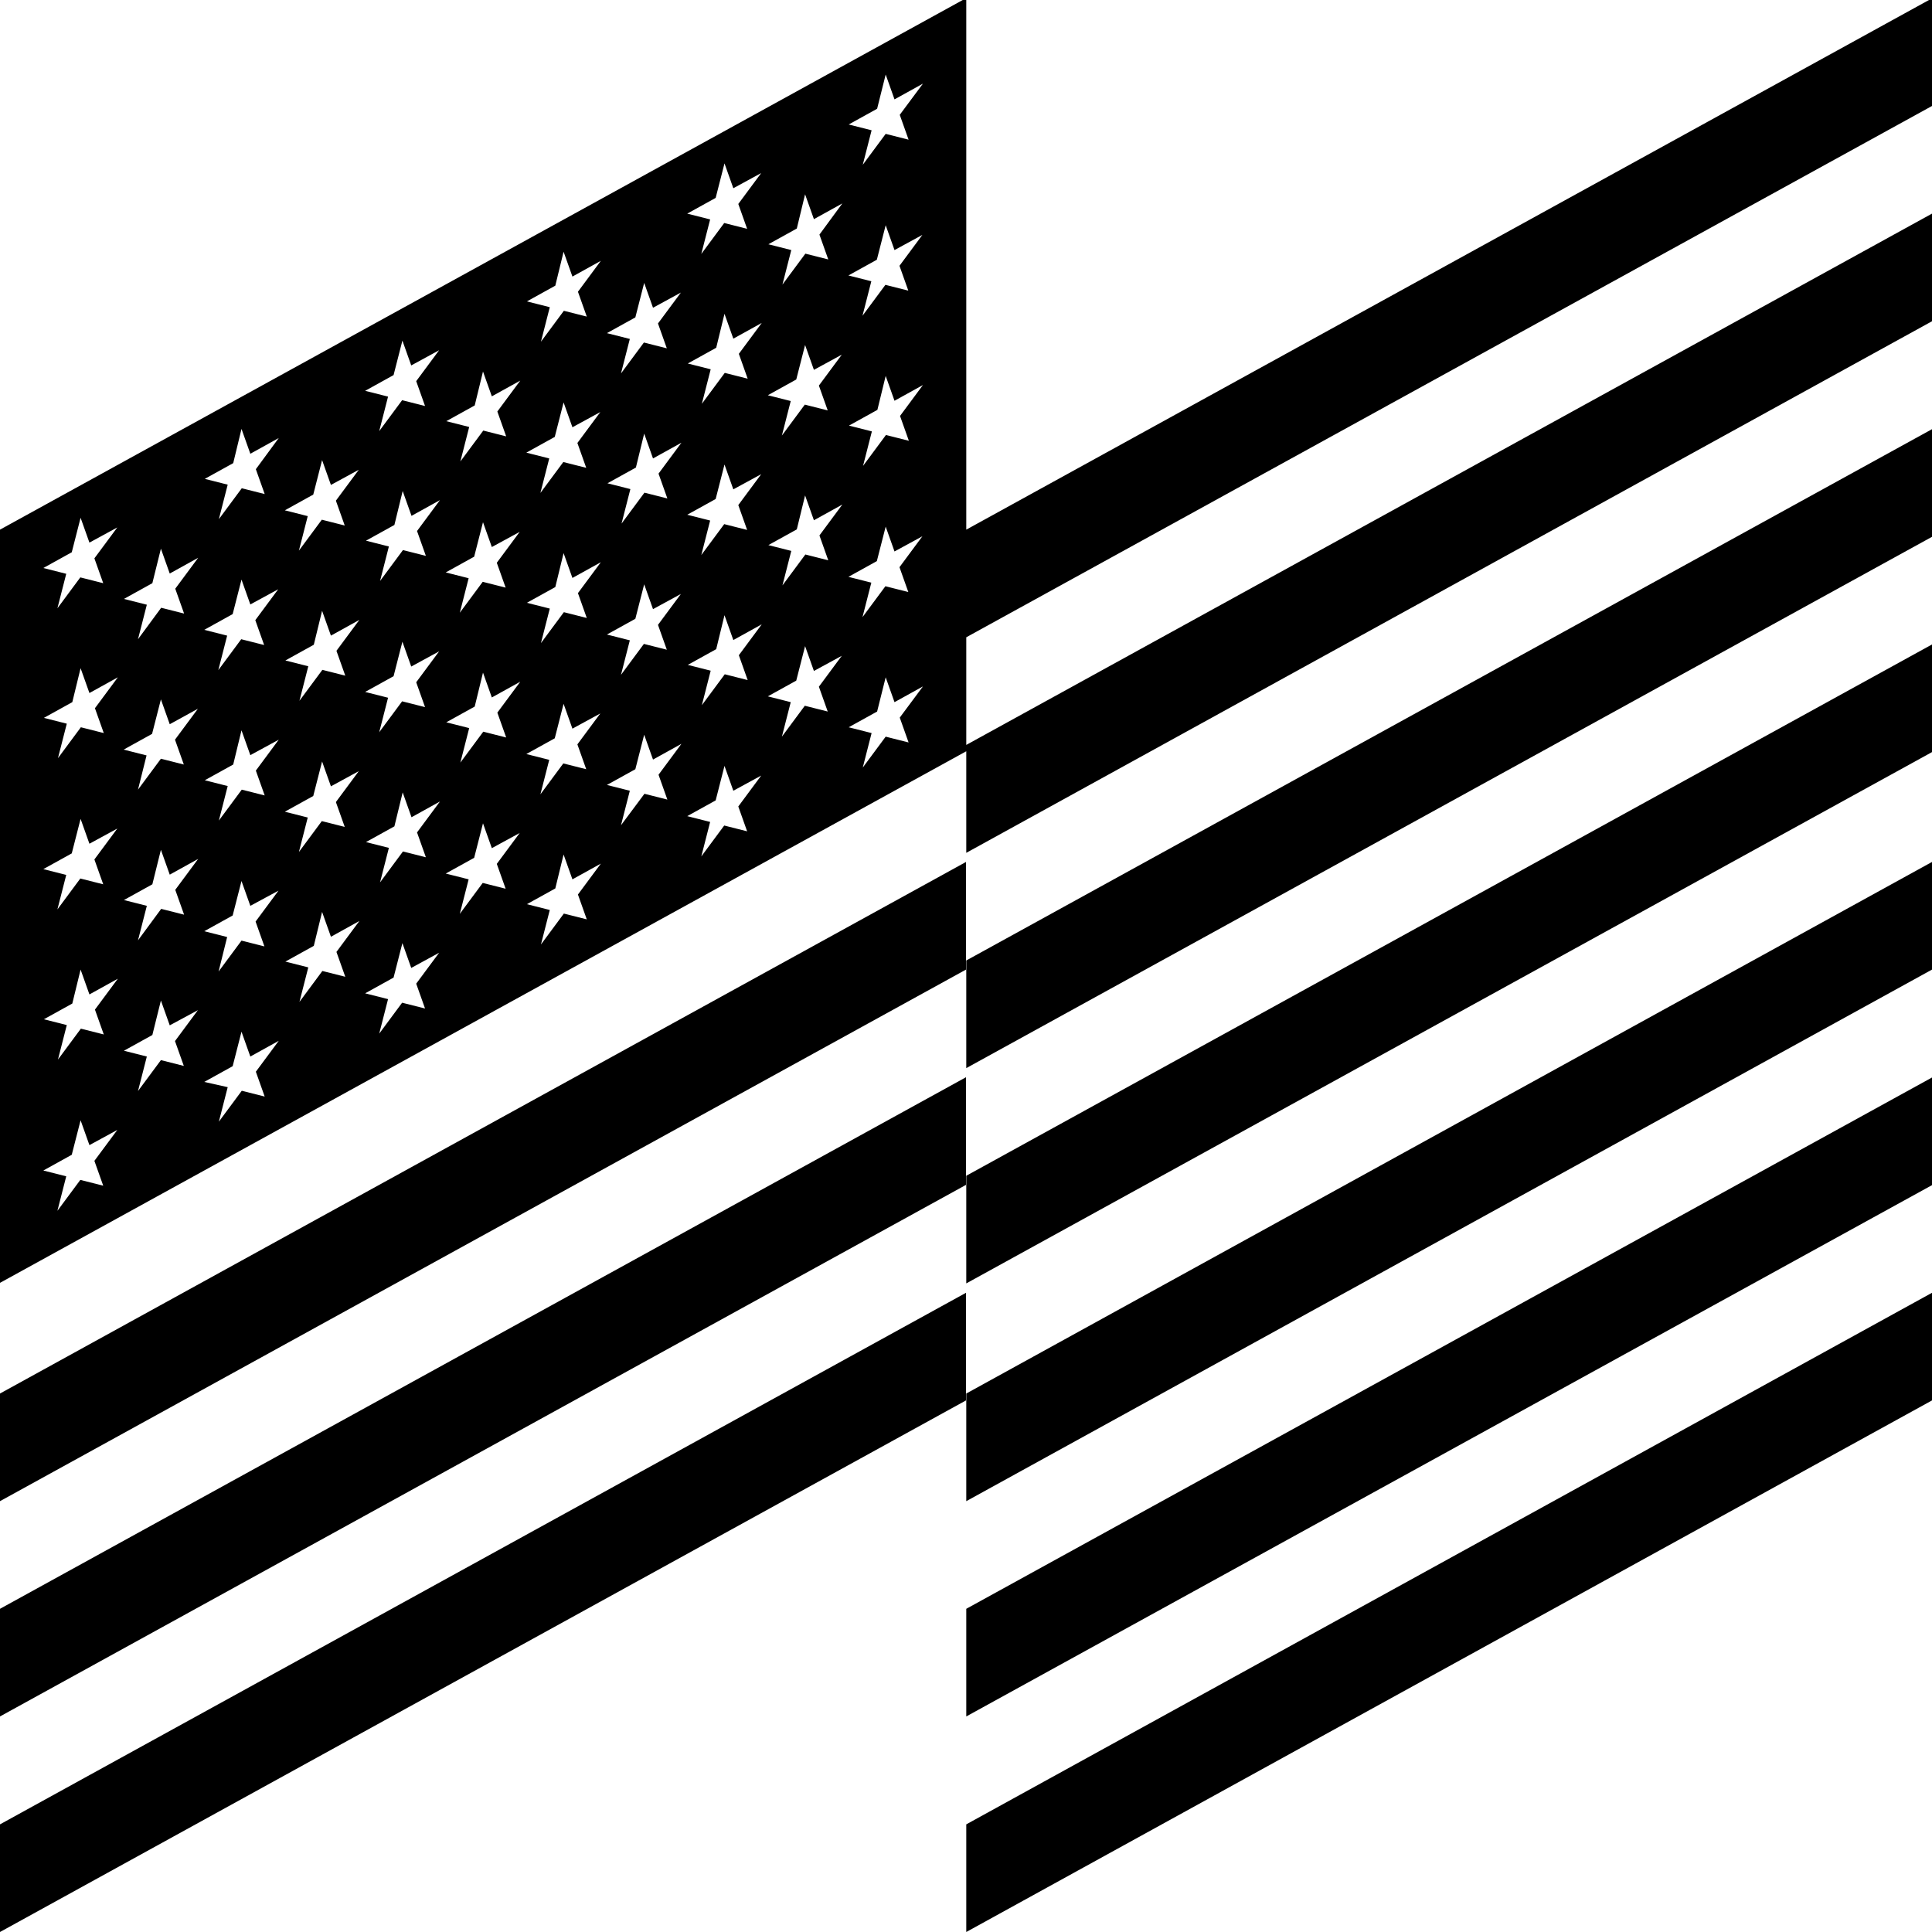 <svg enable-background="new 0 0 700 700" viewBox="0 0 700 700" xmlns="http://www.w3.org/2000/svg" xmlns:xlink="http://www.w3.org/1999/xlink"><clipPath id="a"><path d="m0 0h700v700h-700z"/></clipPath><g clip-path="url(#a)"><path clip-rule="evenodd" d="m0 191.9 350.1-192.6v192.6l349.9-192.5v39l-349.9 192.5v39l349.9-192.5v39l-349.9 192.6v-36.8l-350.1 192.6zm32.4 4.7-3.2-9-3.2 12.5-10.3 5.7 8.3 2.1-3.2 12.5 8.3-11.2 8.3 2.1-3.2-9 8.3-11.2zm-3.2 45.5 3.2 9 10.3-5.7-8.3 11.2 3.2 9-8.3-2.1-8.3 11.2 3.2-12.5-8.3-2.1 10.3-5.7zm3.2 63.6-3.2-9-3.2 12.5-10.3 5.7 8.3 2.1-3.2 12.5 8.3-11.2 8.3 2.1-3.2-9 8.3-11.2zm-3.2 45.6 3.2 9 10.3-5.7-8.3 11.2 3.2 9-8.3-2.1-8.3 11.2 3.2-12.5-8.3-2.1 10.3-5.7zm3.2 63.6-3.2-9-3.2 12.5-10.3 5.7 8.3 2.1-3.2 12.5 8.3-11.2 8.3 2.1-3.2-9 8.3-11.2zm25.9-216.1 3.2 9 10.3-5.7-8.3 11.2 3.2 9-8.3-2.1-8.4 11.4 3.2-12.5-8.3-2.1 10.3-5.7zm3.2 63.6-3.2-9-3.2 12.5-10.3 5.7 8.3 2.1-3.1 12.4 8.3-11.2 8.3 2.1-3.2-9 8.3-11.2zm-3.2 45.5 3.2 9 10.3-5.7-8.3 11.2 3.2 9-8.3-2.1-8.4 11.4 3.2-12.5-8.3-2.1 10.3-5.7zm3.2 63.6-3.2-9-3.1 12.5-10.3 5.7 8.3 2.1-3.2 12.5 8.3-11.2 8.3 2.1-3.2-9 8.3-11.2zm26-216.1 3.2 9 10.3-5.7-8.3 11.3 3.2 9-8.3-2.1-8.3 11.2 3.2-12.5-8.3-2.1 10.3-5.7zm3.2 63.6-3.2-9-3.2 12.5-10.3 5.7 8.3 2.1-3.2 12.5 8.3-11.2 8.3 2.1-3.2-9 8.3-11.2zm-3.2 45.6 3.2 9 10.3-5.6-8.3 11.2 3.2 9-8.3-2.1-8.3 11.2 3.2-12.5-8.3-2.1 10.3-5.7zm3.2 63.6-3.2-9-3.2 12.5-10.3 5.7 8.3 2.1-3.1 12.5 8.3-11.2 8.3 2.1-3.2-9 8.3-11.2zm-3.2 45.6 3.2 9 10.3-5.7-8.3 11.2 3.2 9-8.3-2.1-8.3 11.2 3.2-12.5-8.5-1.9 10.3-5.7zm32.4-198.1-3.2-9-3.2 12.5-10.3 5.7 8.3 2.1-3.2 12.5 8.3-11.2 8.3 2.1-3.2-9 8.3-11.2zm-3.2 45.6 3.2 9 10.3-5.7-8.3 11.2 3.2 9-8.3-2.1-8.3 11.2 3.2-12.5-8.3-2.1 10.3-5.7zm3.2 63.6-3.2-9-3.2 12.5-10.3 5.7 8.3 2.1-3.2 12.5 8.3-11.2 8.3 2.1-3.2-9 8.3-11.2zm-3.2 45.5 3.2 9 10.3-5.7-8.3 11.2 3.2 9-8.3-2.1-8.3 11.2 3.2-12.5-8.3-2.1 10.3-5.7zm32.3-198-3.2-9-3.2 12.5-10.3 5.7 8.3 2.1-3.2 12.5 8.3-11.2 8.3 2.1-3.2-9 8.3-11.2zm-3.1 45.5 3.2 9 10.3-5.7-8.3 11.2 3.2 9-8.3-2.1-8.3 11.2 3.2-12.5-8.3-2.1 10.3-5.7zm3.1 63.6-3.2-9-3.2 12.5-10.3 5.7 8.3 2.1-3.2 12.5 8.3-11.2 8.3 2.1-3.2-9 8.3-11.2zm-3.1 45.6 3.2 9 10.3-5.7-8.3 11.2 3.2 9-8.3-2.1-8.3 11.2 3.2-12.5-8.3-2.1 10.3-5.7zm3.1 63.6-3.2-9-3.2 12.5-10.3 5.7 8.3 2.1-3.2 12.5 8.3-11.2 8.3 2.1-3.2-9 8.3-11.2zm26-216.1 3.2 9 10.3-5.7-8.3 11.2 3.2 9-8.3-2.1-8.3 11.2 3.2-12.5-8.3-2.1 10.3-5.7zm3.2 63.6-3.2-9-3.2 12.5-10.3 5.7 8.3 2.1-3.2 12.5 8.3-11.2 8.3 2.1-3.2-9 8.3-11.2zm-3.2 45.5 3.2 9 10.3-5.7-8.3 11.2 3.2 9-8.3-2.1-8.3 11.2 3.2-12.5-8.3-2.1 10.3-5.7zm3.2 63.6-3.2-9-3.2 12.5-10.3 5.7 8.3 2.1-3.2 12.5 8.3-11.2 8.3 2.1-3.2-9 8.3-11.2zm26-216.1 3.2 9 10.3-5.7-8.3 11.2 3.2 9-8.3-2.1-8.3 11.2 3.2-12.5-8.3-2.1 10.3-5.7zm3.2 63.6-3.2-9-3.2 12.5-10.3 5.7 8.3 2.1-3.2 12.5 8.3-11.2 8.3 2.1-3.2-9 8.3-11.2zm-3.2 45.6 3.2 9 10.3-5.7-8.3 11.2 3.2 9-8.3-2.1-8.3 11.2 3.2-12.5-8.3-2.1 10.3-5.7zm3.2 63.6-3.2-9-3.2 12.5-10.3 5.7 8.3 2.1-3.2 12.5 8.3-11.2 8.3 2.1-3.2-9 8.3-11.2zm-3.2 45.6 3.2 9 10.3-5.7-8.3 11.2 3.2 9-8.3-2.1-8.3 11.2 3.2-12.5-8.3-2.1 10.3-5.7zm32.4-198.1-3.2-9-3.2 12.5-10.3 5.7 8.3 2.1-3.2 12.5 8.3-11.2 8.3 2.1-3.2-9 8.3-11.2zm-3.2 45.6 3.2 9 10.3-5.7-8.3 11.2 3.2 9-8.3-2.1-8.3 11.2 3.2-12.5-8.3-2.1 10.3-5.7zm3.2 63.6-3.2-9-3.2 12.5-10.3 5.7 8.3 2.1-3.2 12.5 8.3-11.2 8.3 2.1-3.2-9 8.3-11.2zm-3.2 45.5 3.2 9 10.3-5.7-8.3 11.2 3.2 9-8.3-2.1-8.5 11.4 3.2-12.5-8.3-2.1 10.3-5.7zm32.3-198-3.2-9-3.2 12.5-10.3 5.7 8.3 2.1-3.2 12.5 8.3-11.2 8.3 2.1-3.2-9 8.3-11.2zm-3.2 45.5 3.2 9 10.3-5.7-8.3 11.2 3.2 9-8.3-2.1-8.3 11.2 3.2-12.5-8.3-2.1 10.3-5.7zm3.2 63.6-3.2-9-3.2 12.5-10.3 5.7 8.3 2.1-3.2 12.5 8.3-11.2 8.3 2.1-3.2-9 8.3-11.2zm-3.2 45.6 3.2 9 10.3-5.7-8.3 11.2 3.2 9-8.3-2.1-8.3 11.2 3.2-12.5-8.3-2.1 10.3-5.7zm3.2 63.6-3.2-9-3.2 12.5-10.3 5.7 8.3 2.1-3.2 12.5 8.3-11.2 8.3 2.1-3.2-9 8.3-11.2zm26-216.1 3.2 9 10.3-5.7-8.3 11.3 3.2 9-8.3-2.1-8.3 11.2 3.2-12.5-8.3-2.1 10.3-5.7zm3.2 63.6-3.2-9-3.2 12.5-10.3 5.7 8.3 2.1-3.2 12.5 8.3-11.2 8.3 2.1-3.2-9 8.3-11.2zm-3.2 45.5 3.2 9 10.3-5.7-8.3 11.2 3.2 9-8.3-2.1-8.3 11.2 3.2-12.5-8.3-2.1 10.3-5.7zm3.2 63.6-3.2-9-3.2 12.5-10.3 5.7 8.3 2.1-3.2 12.5 8.3-11.2 8.3 2.1-3.2-9 8.3-11.2zm26-216.1 3.2 9 10.3-5.7-8.4 11.3 3.2 9-8.3-2.1-8.3 11.2 3.2-12.5-8.3-2.1 10.3-5.7zm3.2 63.6-3.2-9-3.2 12.5-10.3 5.7 8.3 2.1-3.2 12.5 8.3-11.2 8.3 2.1-3.2-9 8.3-11.2zm-3.2 45.6 3.2 9 10.3-5.7-8.3 11.2 3.2 9-8.3-2.1-8.3 11.2 3.2-12.5-8.3-2.1 10.3-5.7zm3.2 63.6-3.2-9-3.2 12.5-10.3 5.7 8.3 2.1-3.2 12.5 8.3-11.2 8.3 2.1-3.2-9 8.3-11.2zm-3.2 45.6 3.2 9 10.3-5.7-8.4 11.3 3.2 9-8.3-2.1-8.3 11.2 3.2-12.5-8.3-2.1 10.3-5.7z" fill-rule="evenodd"/><path d="m0 504.9 350-192.6v39l-350 192.6z"/><path d="m0 582.9 350-192.6v39l-350 192.6z"/><path d="m350 468.4-350 192.6v39l350-192.6z"/><path d="m350.1 348 349.9-192.5v39l-349.9 192.5z"/><path d="m700 233.5-349.9 192.5v39l349.9-192.5z"/><path d="m350.1 504.9 349.9-192.6v39l-349.9 192.6z"/><path d="m700 390.4-349.9 192.5v39l349.9-192.5z"/><path d="m350.1 661 349.9-192.6v39l-349.9 192.6z"/></g></svg>